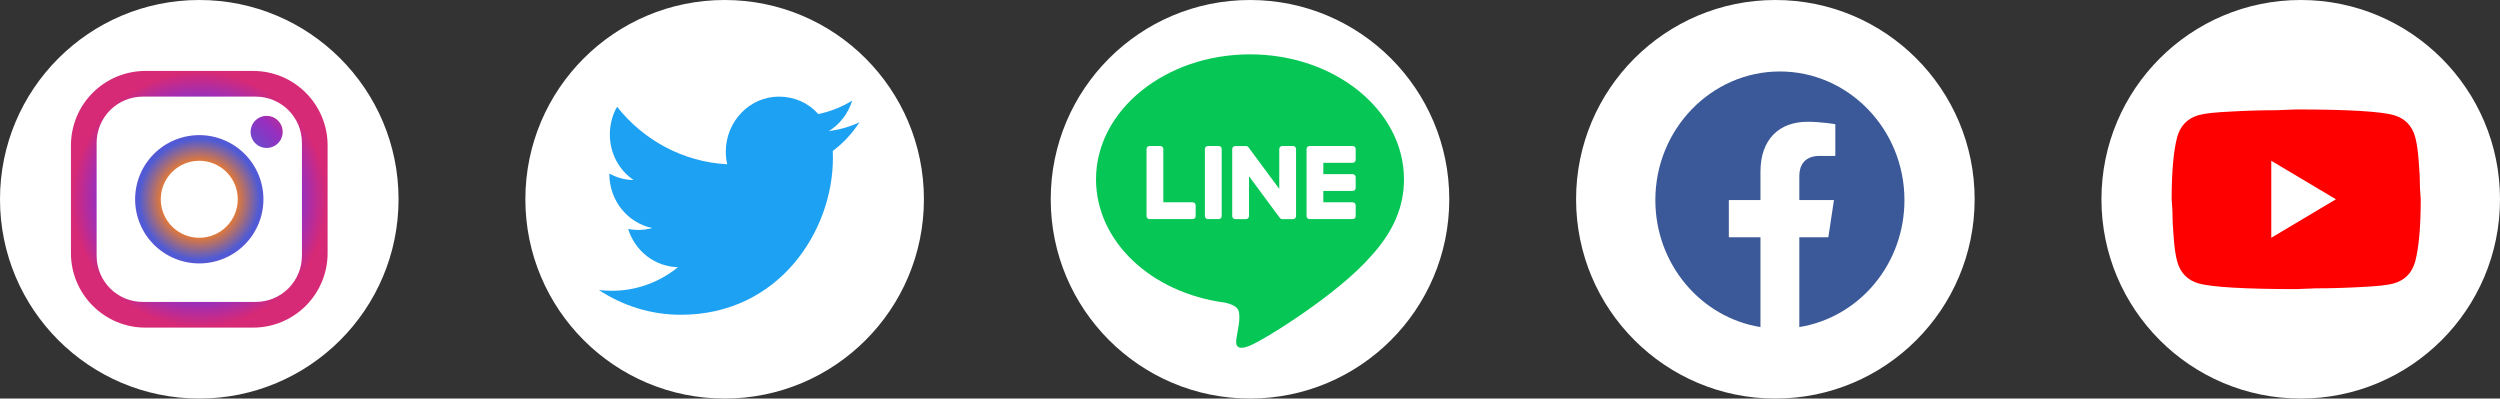 <svg width="276" height="44" viewBox="0 0 276 44" fill="none" xmlns="http://www.w3.org/2000/svg">
<rect x="0" y="0" width="276" height="44" fill="#333333" stroke="none"/>
<circle cx="80" cy="22" r="22" fill="white"/>
<path d="M94.882 13.5C93.824 13.996 92.682 14.322 91.5 14.478C92.71 13.727 93.645 12.537 94.085 11.106C92.944 11.814 91.679 12.31 90.345 12.593C89.259 11.375 87.732 10.667 86 10.667C82.769 10.667 80.129 13.387 80.129 16.744C80.129 17.226 80.184 17.693 80.28 18.133C75.385 17.878 71.026 15.455 68.125 11.786C67.616 12.678 67.327 13.727 67.327 14.832C67.327 16.943 68.359 18.813 69.954 19.875C68.977 19.875 68.07 19.592 67.272 19.167V19.209C67.272 22.156 69.307 24.621 72.002 25.173C71.137 25.417 70.229 25.451 69.349 25.273C69.722 26.48 70.454 27.537 71.44 28.294C72.427 29.052 73.619 29.471 74.849 29.494C72.764 31.195 70.179 32.114 67.52 32.101C67.052 32.101 66.585 32.073 66.117 32.016C68.73 33.744 71.837 34.75 75.165 34.75C86 34.75 91.954 25.485 91.954 17.453C91.954 17.183 91.954 16.928 91.94 16.659C93.095 15.809 94.085 14.733 94.882 13.5Z" fill="#1DA1F3"/>
<circle cx="22" cy="22" r="22" fill="white"/>
<path d="M16.05 7.833H27.95C32.483 7.833 36.167 11.517 36.167 16.05V27.95C36.167 30.129 35.301 32.219 33.76 33.76C32.219 35.301 30.129 36.167 27.95 36.167H16.05C11.517 36.167 7.833 32.483 7.833 27.95V16.05C7.833 13.871 8.699 11.781 10.24 10.24C11.781 8.699 13.871 7.833 16.05 7.833ZM15.767 10.667C14.414 10.667 13.117 11.204 12.16 12.16C11.204 13.117 10.667 14.414 10.667 15.767V28.233C10.667 31.052 12.947 33.333 15.767 33.333H28.233C29.586 33.333 30.883 32.796 31.84 31.84C32.796 30.883 33.333 29.586 33.333 28.233V15.767C33.333 12.947 31.052 10.667 28.233 10.667H15.767ZM29.437 12.792C29.907 12.792 30.358 12.978 30.69 13.31C31.022 13.642 31.208 14.093 31.208 14.562C31.208 15.032 31.022 15.482 30.69 15.815C30.358 16.147 29.907 16.333 29.437 16.333C28.968 16.333 28.517 16.147 28.185 15.815C27.853 15.482 27.667 15.032 27.667 14.562C27.667 14.093 27.853 13.642 28.185 13.31C28.517 12.978 28.968 12.792 29.437 12.792ZM22 14.917C23.878 14.917 25.68 15.663 27.009 16.991C28.337 18.32 29.083 20.121 29.083 22C29.083 23.878 28.337 25.68 27.009 27.009C25.68 28.337 23.878 29.083 22 29.083C20.121 29.083 18.32 28.337 16.991 27.009C15.663 25.68 14.917 23.878 14.917 22C14.917 20.121 15.663 18.32 16.991 16.991C18.32 15.663 20.121 14.917 22 14.917ZM22 17.75C20.873 17.75 19.792 18.198 18.995 18.995C18.198 19.792 17.75 20.873 17.75 22C17.75 23.127 18.198 24.208 18.995 25.005C19.792 25.802 20.873 26.25 22 26.25C23.127 26.25 24.208 25.802 25.005 25.005C25.802 24.208 26.25 23.127 26.25 22C26.25 20.873 25.802 19.792 25.005 18.995C24.208 18.198 23.127 17.75 22 17.75Z" fill="url(#paint0_angular_176_1088)"/>
<circle cx="138" cy="22" r="22" fill="white"/>
<path d="M138 6C147.373 6 155 12.188 155 19.796C155 22.841 153.821 25.582 151.356 28.283C147.79 32.388 139.815 37.388 138 38.153C136.236 38.897 136.44 37.735 136.521 37.276L136.527 37.237L136.77 35.782C136.827 35.348 136.886 34.675 136.714 34.245C136.523 33.772 135.771 33.525 135.218 33.406C127.048 32.329 121 26.615 121 19.796C121 12.188 128.629 6 138 6ZM131.672 22.333H128.431V16.451C128.431 16.363 128.396 16.279 128.335 16.217C128.273 16.155 128.189 16.12 128.102 16.119H126.907C126.864 16.119 126.821 16.128 126.781 16.145C126.74 16.161 126.704 16.186 126.673 16.216C126.642 16.247 126.618 16.284 126.601 16.324C126.585 16.364 126.576 16.407 126.576 16.451V23.858C126.576 23.946 126.612 24.029 126.669 24.086V24.088L126.674 24.092L126.678 24.096C126.74 24.156 126.822 24.189 126.907 24.188H131.672C131.854 24.188 132.001 24.039 132.001 23.856V22.666C132.001 22.623 131.993 22.58 131.977 22.539C131.96 22.499 131.936 22.462 131.906 22.431C131.875 22.4 131.839 22.376 131.798 22.359C131.758 22.342 131.715 22.333 131.672 22.333ZM133.353 16.119C133.265 16.119 133.18 16.154 133.118 16.216C133.056 16.279 133.021 16.363 133.021 16.451V23.858C133.021 24.041 133.17 24.188 133.353 24.188H134.547C134.73 24.188 134.876 24.039 134.876 23.858V16.451C134.876 16.363 134.842 16.279 134.78 16.217C134.718 16.155 134.634 16.12 134.547 16.119H133.353ZM141.561 16.119C141.474 16.119 141.389 16.154 141.327 16.216C141.265 16.279 141.23 16.363 141.23 16.451V20.849L137.836 16.268C137.828 16.257 137.819 16.246 137.809 16.236C137.802 16.229 137.795 16.22 137.788 16.213L137.781 16.206C137.774 16.199 137.766 16.193 137.758 16.187L137.745 16.179L137.739 16.174C137.735 16.172 137.732 16.17 137.728 16.168L137.711 16.157H137.707L137.7 16.153L137.679 16.145L137.671 16.14C137.664 16.138 137.657 16.136 137.649 16.134H137.645L137.639 16.132L137.62 16.128H137.607L137.6 16.126H137.592L137.588 16.123H136.368C136.28 16.123 136.196 16.158 136.134 16.22C136.072 16.282 136.037 16.365 136.037 16.453V23.861C136.037 24.043 136.185 24.19 136.368 24.19H137.558C137.743 24.19 137.892 24.041 137.892 23.861V19.462L141.292 24.052C141.314 24.084 141.342 24.111 141.375 24.133L141.377 24.135L141.398 24.148L141.406 24.152C141.412 24.155 141.418 24.158 141.423 24.16L141.438 24.167L141.449 24.171C141.456 24.173 141.463 24.175 141.47 24.177H141.476C141.504 24.185 141.533 24.189 141.561 24.19H142.752C142.936 24.19 143.085 24.041 143.085 23.861V16.451C143.085 16.363 143.05 16.279 142.988 16.216C142.926 16.154 142.842 16.119 142.754 16.119H141.561ZM149.668 17.643V16.453C149.669 16.409 149.66 16.366 149.644 16.326C149.628 16.285 149.603 16.249 149.573 16.218C149.542 16.187 149.506 16.162 149.466 16.145C149.426 16.128 149.383 16.119 149.339 16.119H144.575C144.489 16.119 144.407 16.153 144.345 16.213H144.343L144.341 16.217L144.337 16.223C144.277 16.284 144.244 16.366 144.243 16.451V23.858C144.243 23.946 144.279 24.029 144.337 24.086L144.341 24.092L144.345 24.096C144.407 24.156 144.489 24.188 144.575 24.188H149.339C149.522 24.188 149.668 24.039 149.668 23.856V22.666C149.669 22.623 149.66 22.58 149.644 22.539C149.628 22.499 149.603 22.462 149.573 22.431C149.542 22.4 149.506 22.376 149.466 22.359C149.426 22.342 149.383 22.333 149.339 22.333H146.096V21.081H149.337C149.52 21.081 149.666 20.932 149.666 20.75V19.56C149.667 19.516 149.658 19.473 149.642 19.433C149.625 19.392 149.601 19.356 149.571 19.325C149.54 19.294 149.504 19.269 149.464 19.252C149.423 19.235 149.38 19.226 149.337 19.226H146.096V17.974H149.337C149.52 17.974 149.666 17.826 149.666 17.643H149.668Z" fill="#06C655"/>
<circle cx="254" cy="22" r="22" fill="white"/>
<path d="M250.75 26.25L257.886 22L250.75 17.75V26.25ZM266.645 15.157C266.824 15.823 266.948 16.716 267.03 17.849C267.126 18.982 267.168 19.96 267.168 20.81L267.25 22C267.25 25.102 267.03 27.383 266.645 28.842C266.301 30.117 265.504 30.939 264.266 31.293C263.62 31.477 262.438 31.605 260.623 31.69C258.835 31.789 257.199 31.832 255.686 31.832L253.5 31.917C247.739 31.917 244.15 31.69 242.734 31.293C241.496 30.939 240.699 30.117 240.355 28.842C240.176 28.177 240.053 27.284 239.97 26.151C239.874 25.017 239.832 24.04 239.832 23.19L239.75 22C239.75 18.897 239.97 16.617 240.355 15.157C240.699 13.882 241.496 13.061 242.734 12.707C243.38 12.522 244.563 12.395 246.378 12.31C248.165 12.211 249.801 12.168 251.314 12.168L253.5 12.083C259.261 12.083 262.85 12.31 264.266 12.707C265.504 13.061 266.301 13.882 266.645 15.157Z" fill="#FF0000"/>
<circle cx="196" cy="22" r="22" fill="white"/>
<path d="M196.5 7.89C188.938 7.89 182.75 14.251 182.75 22.085C182.75 29.168 187.782 35.047 194.355 36.11V26.193H190.863V22.085H194.355V18.954C194.355 15.398 196.404 13.443 199.553 13.443C201.051 13.443 202.619 13.712 202.619 13.712V17.212H200.886C199.181 17.212 198.645 18.302 198.645 19.422V22.085H202.468L201.849 26.193H198.645V36.11C201.885 35.583 204.836 33.879 206.964 31.308C209.092 28.736 210.257 25.465 210.25 22.085C210.25 14.251 204.062 7.89 196.5 7.89Z" fill="#3B5998"/>
<defs>
<radialGradient id="paint0_angular_176_1088" cx="0" cy="0" r="1" gradientUnits="userSpaceOnUse" gradientTransform="translate(22 22) rotate(90) scale(16.673)">
<stop offset="0.1" stop-color="#FEDA75"/>
<stop offset="0.229" stop-color="#FA7E1E"/>
<stop offset="0.4" stop-color="#4F5BD5"/>
<stop offset="0.67" stop-color="#962FBF"/>
<stop offset="0.841" stop-color="#D62976"/>
</radialGradient>
</defs>
</svg>
